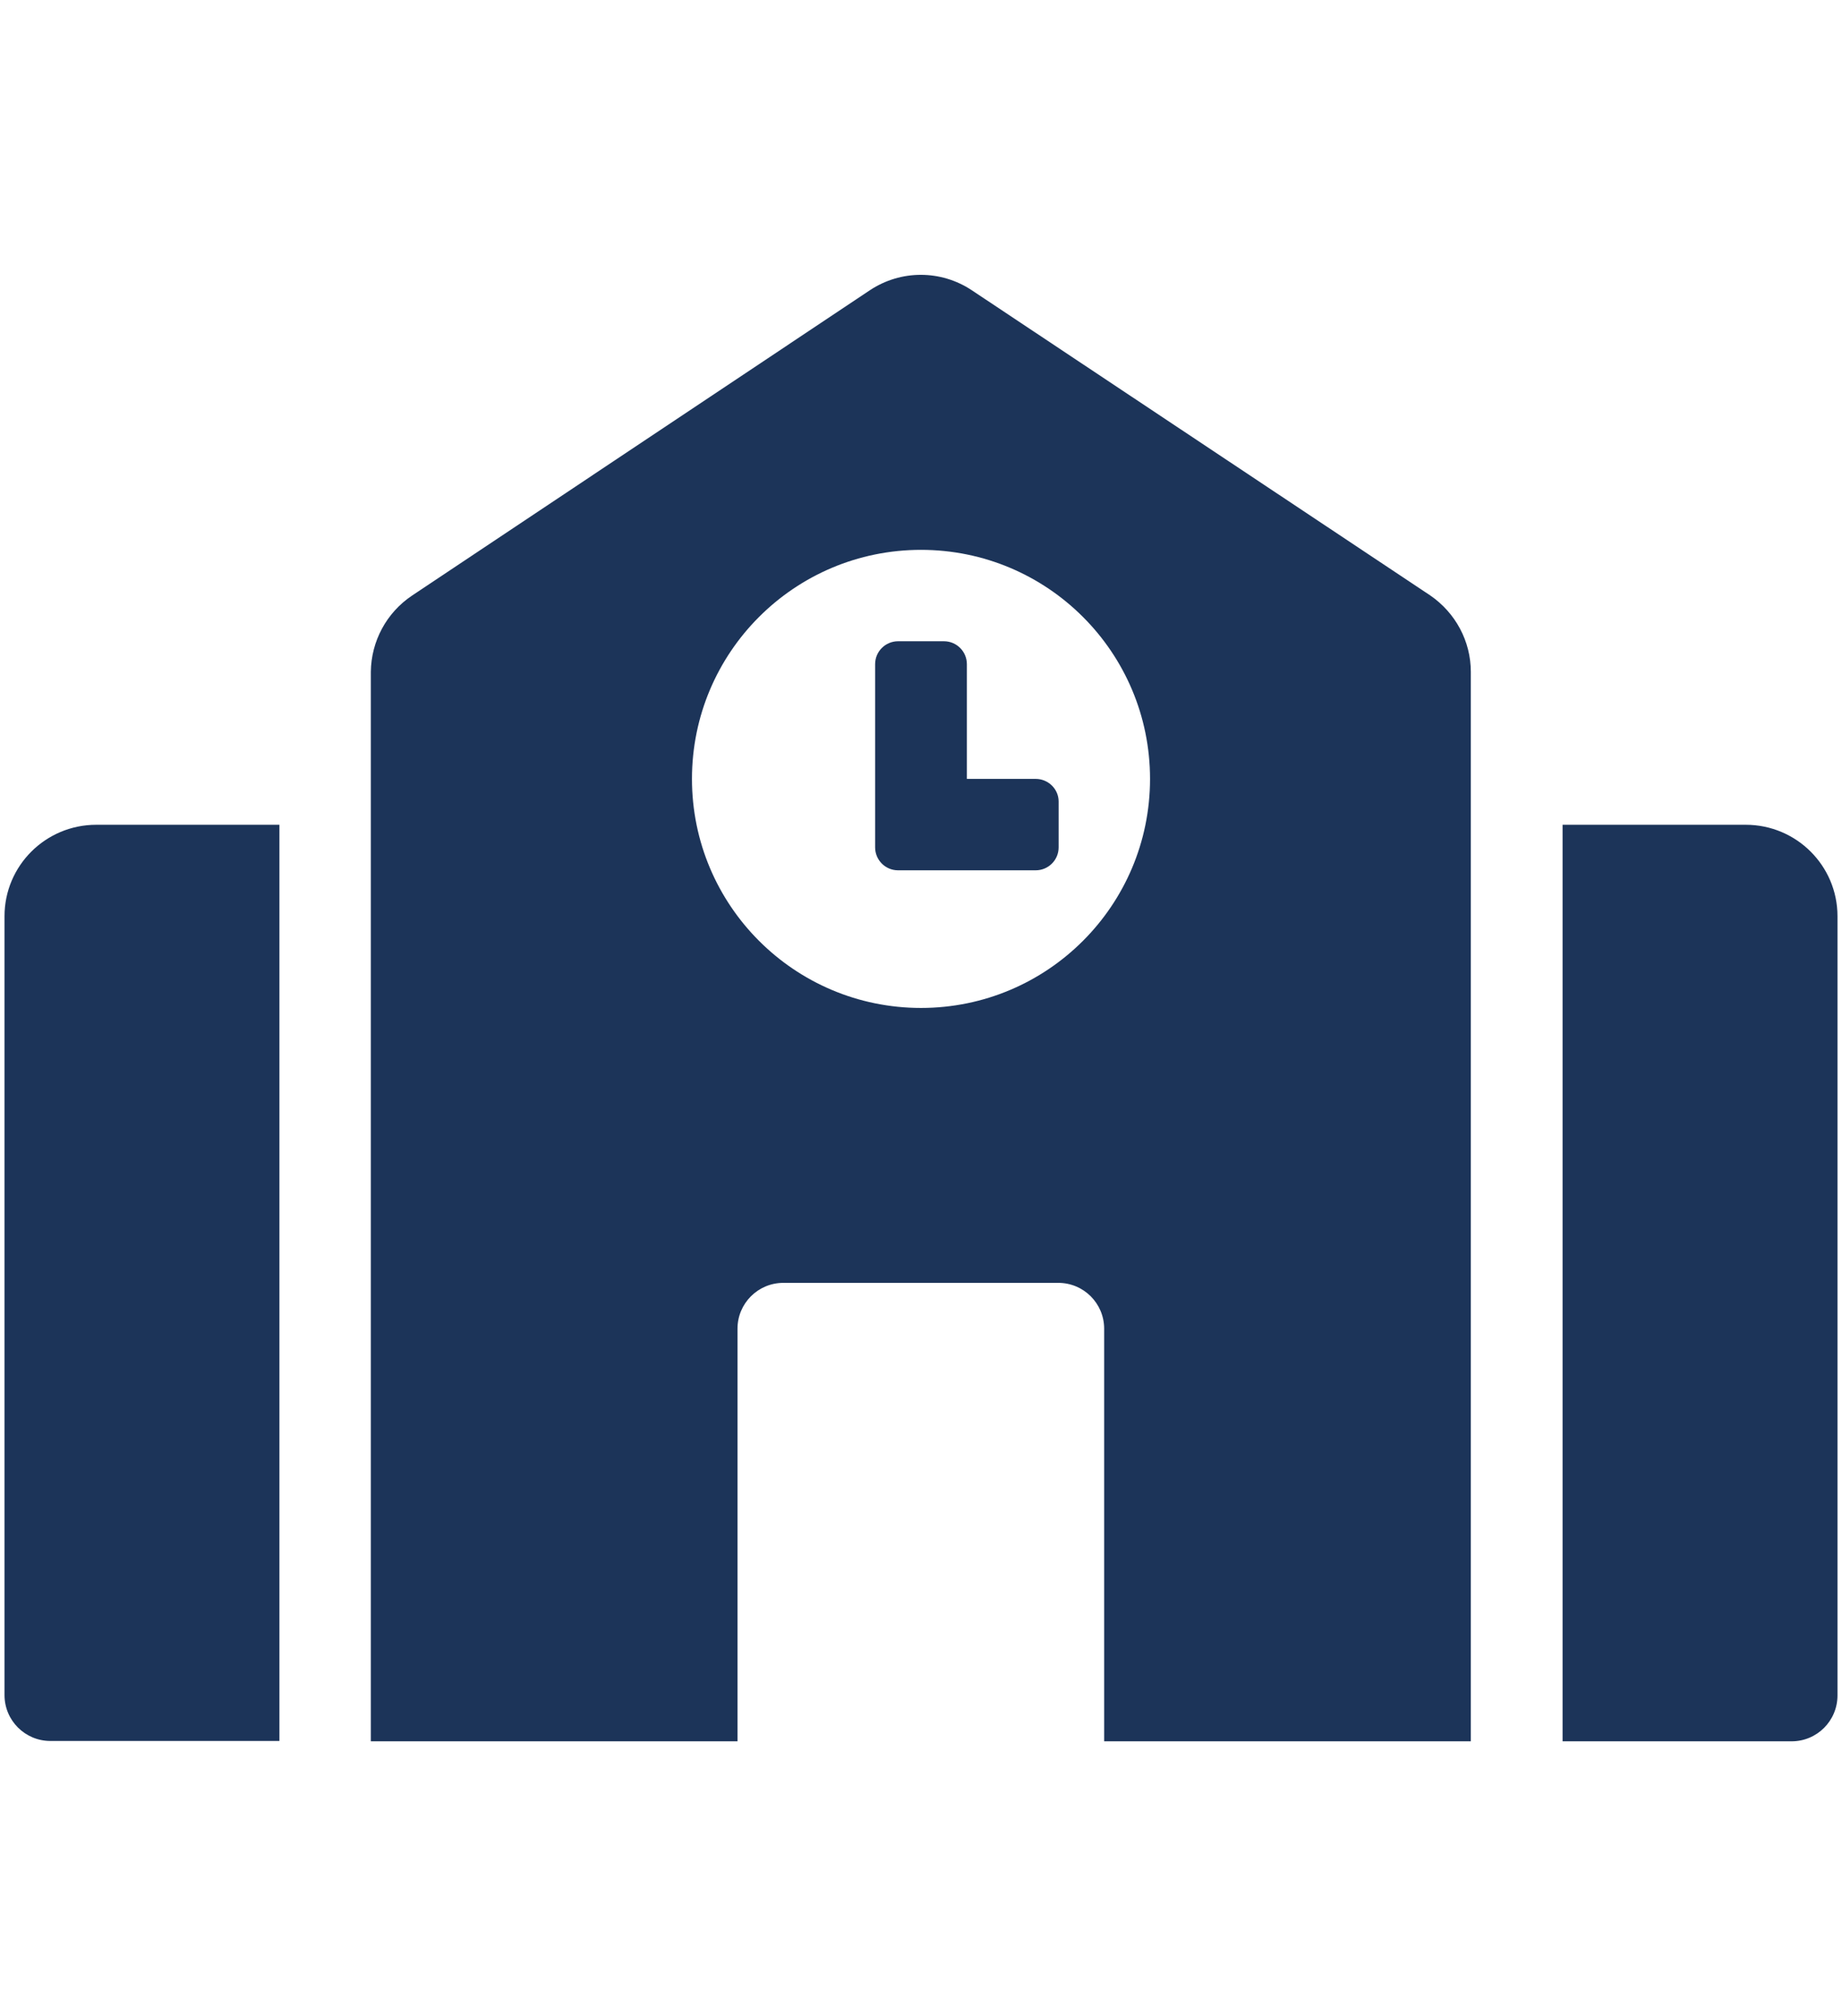 <?xml version="1.0" encoding="utf-8"?>
<!-- Generator: Adobe Illustrator 25.1.0, SVG Export Plug-In . SVG Version: 6.00 Build 0)  -->
<svg version="1.1" id="Layer_1" xmlns="http://www.w3.org/2000/svg" xmlns:xlink="http://www.w3.org/1999/xlink" x="0px" y="0px"
	 viewBox="0 0 53 58" style="enable-background:new 0 0 53 58;" xml:space="preserve">
<style type="text/css">
	.st0{fill:#1C3459;}
</style>
<path id="Icon_awesome-school" class="st0" d="M0.13,26.36v22.41c0,0.73,0.59,1.32,1.32,1.32h6.59V23.73H2.77
	C1.31,23.73,0.13,24.91,0.13,26.36z M29.8,22.41h-1.98v-3.3c0-0.36-0.29-0.66-0.66-0.66c0,0,0,0,0,0h-1.32
	c-0.36,0-0.66,0.29-0.66,0.66l0,0v5.27c0,0.36,0.29,0.66,0.66,0.66c0,0,0,0,0,0h3.96c0.36,0,0.66-0.29,0.66-0.66c0,0,0,0,0,0v-1.32
	C30.46,22.7,30.16,22.41,29.8,22.41C29.8,22.41,29.8,22.41,29.8,22.41z M41.15,17.13L27.96,8.35c-0.89-0.59-2.04-0.59-2.93,0
	l-13.18,8.79c-0.73,0.49-1.17,1.31-1.18,2.19V50.1h10.55V38.23c0-0.73,0.59-1.32,1.32-1.32h7.91c0.73,0,1.32,0.59,1.32,1.32V50.1
	h10.55V19.33C42.32,18.45,41.88,17.63,41.15,17.13L41.15,17.13z M26.5,29c-3.64,0-6.59-2.95-6.59-6.59s2.95-6.59,6.59-6.59
	s6.59,2.95,6.59,6.59S30.14,29,26.5,29L26.5,29z M50.23,23.73h-5.27V50.1h6.59c0.73,0,1.32-0.59,1.32-1.32V26.36
	C52.87,24.91,51.69,23.73,50.23,23.73z"/>
</svg>
